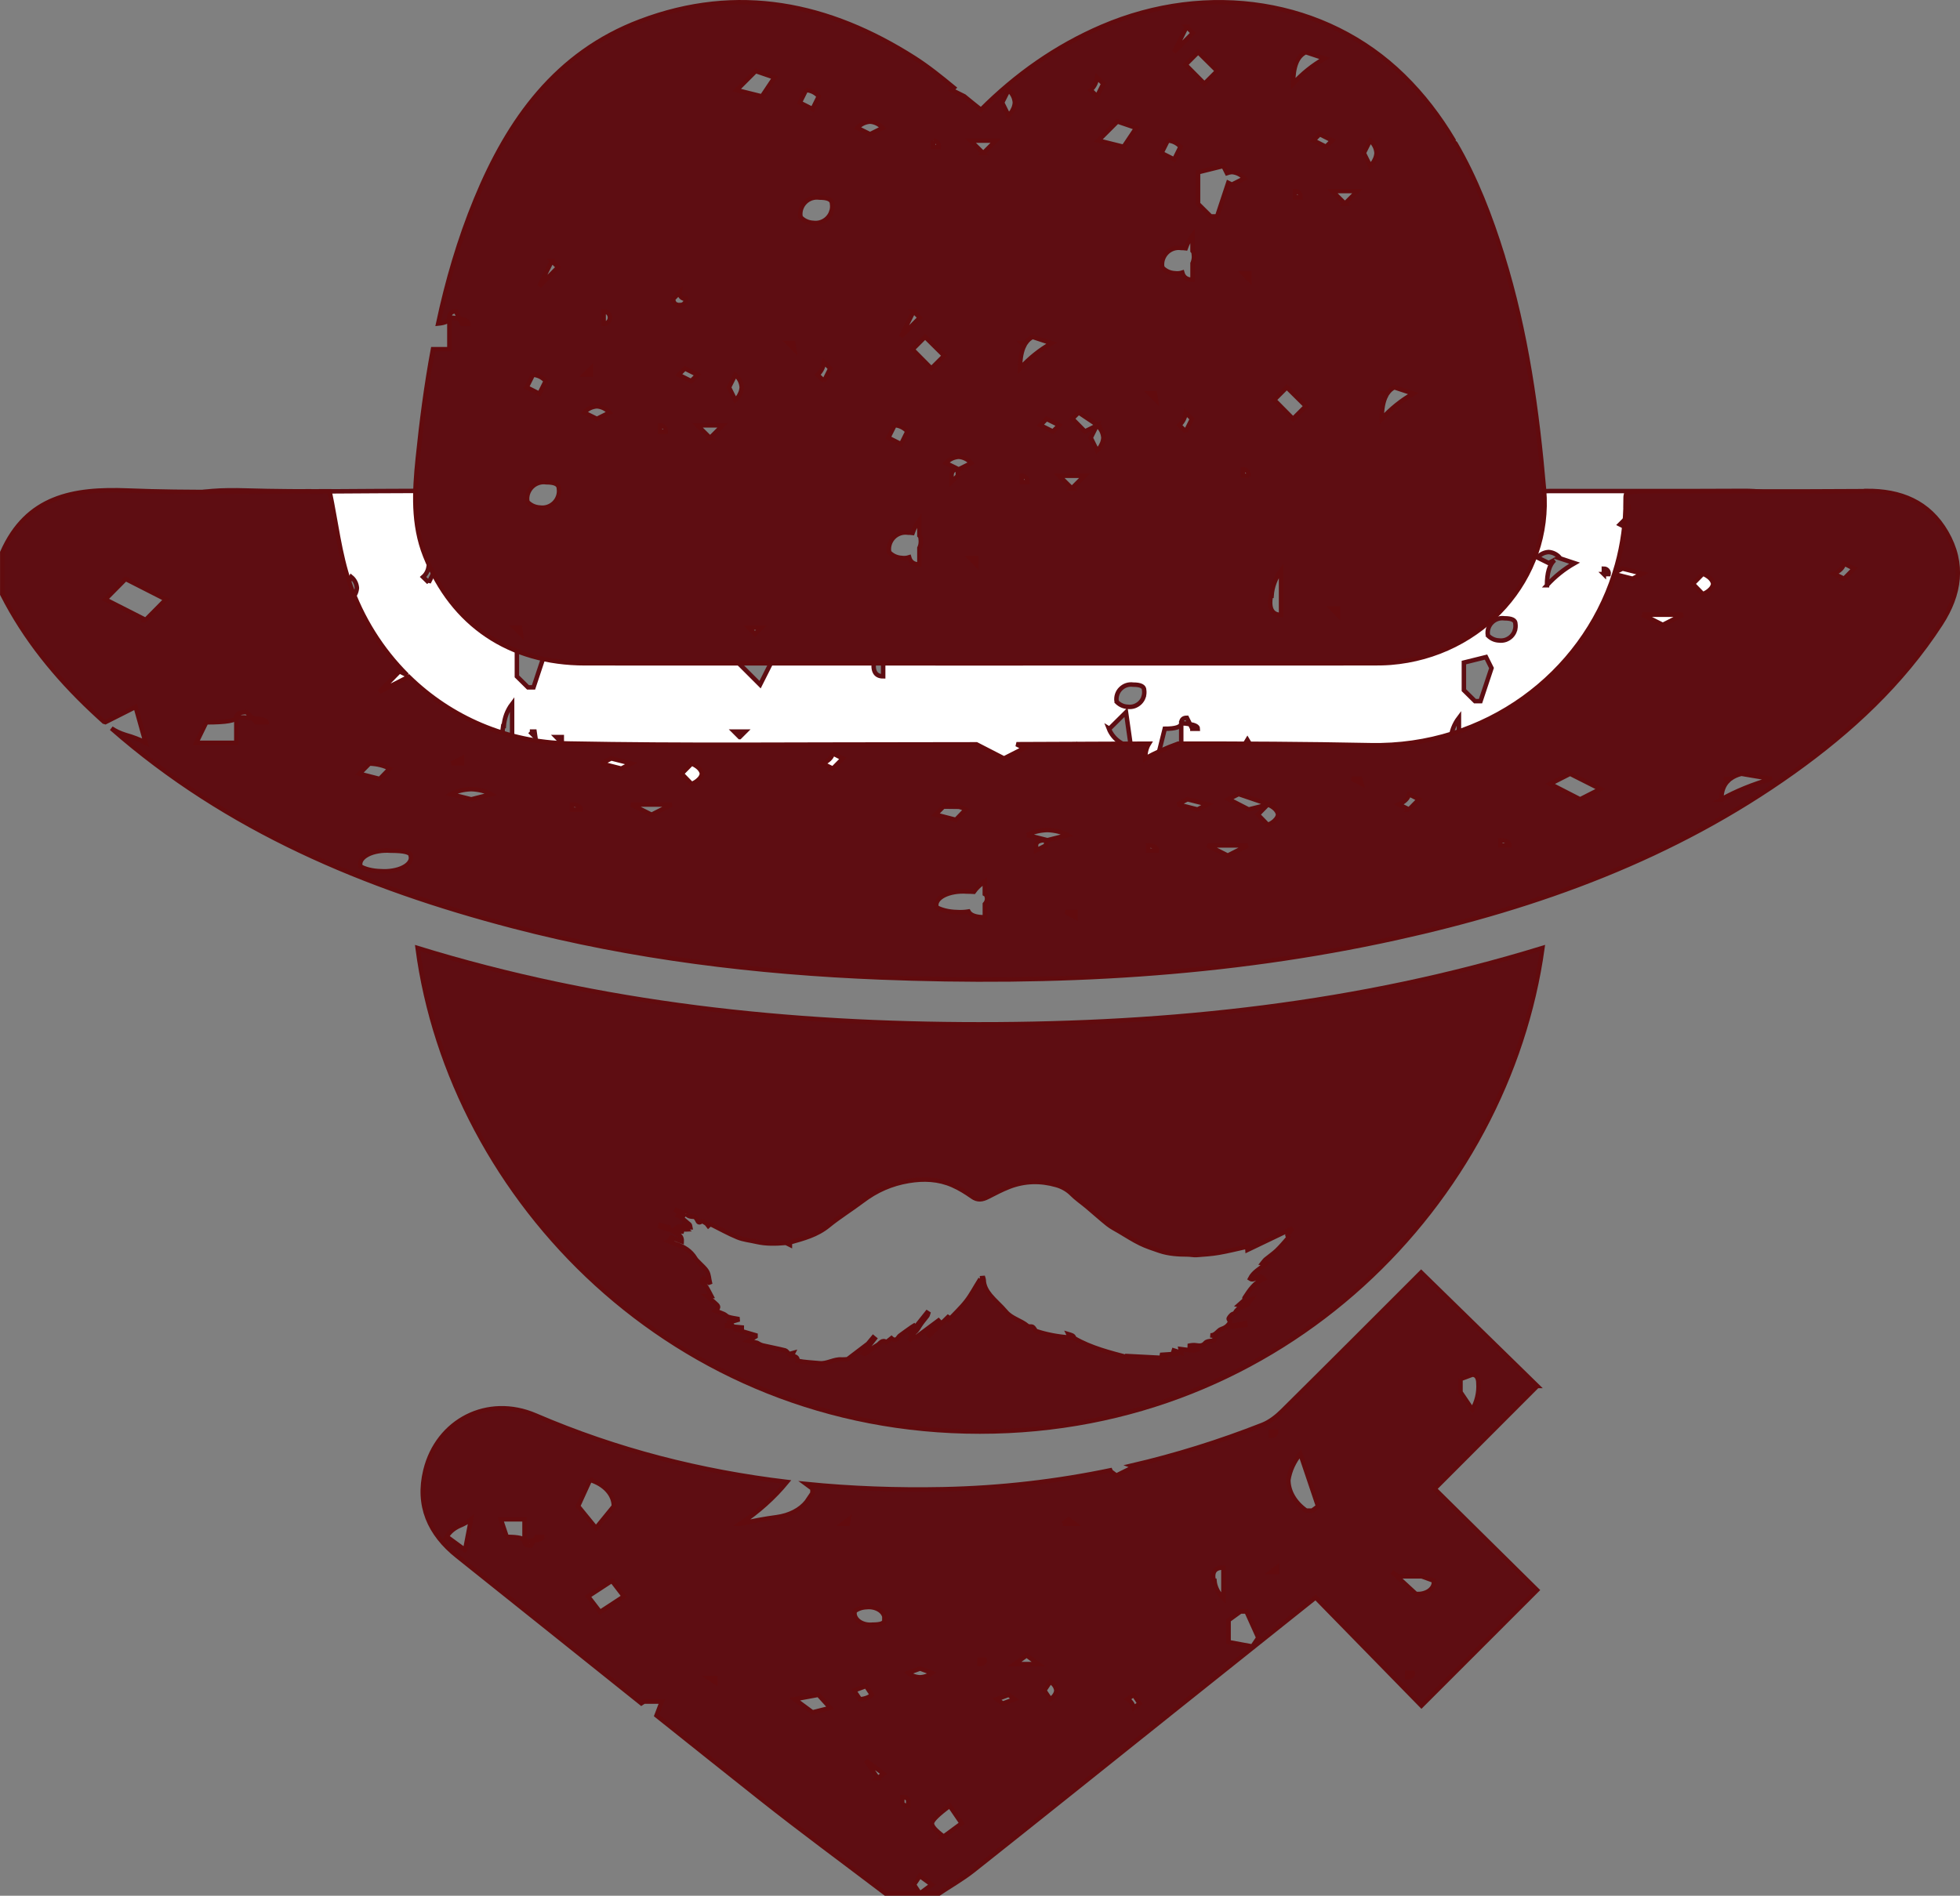 <?xml version="1.0" encoding="UTF-8"?><svg id="Layer_1" xmlns="http://www.w3.org/2000/svg" viewBox="0 0 438.73 424.46"><rect x="0" y="0" width="438.73" height="424.46" fill="#808080" stroke="none"/><path d="M145.32,228.32c-5.26,0-10.52-.01-15.78,.01-4.09,.02-8.19,.05-12.31,.12-.56,.75-1.32,1.36-2.29,1.73,1.05,.08,2.11,.17,3.16,.27,.72,.07,1.37,.3,1.95,.61,7.86-.89,15.71-1.67,23.58-2.23,.57-.17,1.13-.34,1.69-.52Z" fill="#610b0e" stroke="#5e0d12"/><path d="M324.51,236.53c-4.15,.19-8.29,.44-12.41,.71-.4,.43-.89,.81-1.48,1.1,4.46,.03,8.93-.13,13.41-.4,.16-.47,.33-.94,.49-1.41Z" fill="#610b0e" stroke="#5e0d12"/><path d="M405.7,115.92c-3.4-4.42-8.82-6.05-15.47-6.01-14.48,.08-28.96,.02-43.44,.03-.94,0-1.88,.09-2.76,.13-.09,.35-.18,.52-.18,.69,.45,19.92-21.67,36.37-49.24,35.94-29.44-.45-58.9-.09-88.35-.11-2.86,0-5.71,0-8.57,0v4.84c-1.8,0-2.43-1.26-2.01-3.72h.15c.03-.38,.09-.75,.16-1.12-8.36,.01-16.72,.03-25.08,.03l1.72,1.72-2.49,4.95-4.95-4.95,.87-1.73c-8.69-.01-17.38-.05-26.07-.17-19.35-.27-35.97-9.55-42.26-23.31-1.91-4.18-2.55-8.68-3.82-13.22-12.67,0-25.8,.3-38.9-.09-10.52-.32-19.48,.86-24.21,8.95v6.08c4.35,6.44,10.33,11.94,17.3,16.87,23.03,16.29,51.05,25.31,81.14,31.21,11.86,2.32,23.84,4.02,35.92,5.22-.03-.08-.08-.15-.11-.23l.15,.09,3.72-3.69,.6,4.23c1.69,.15,3.37,.3,5.06,.44l-.38-.38,1.23-1.23,1.98,1.32,.17-.69c2.46,0,3.69-.42,3.69-1.23s.42-1.23,1.26-1.23l.72,1.44c1.02,.18,1.74,.48,1.74,1.02h-1.23l-.51-1.02c-.65-.13-1.31-.2-1.98-.21v2.69c6.26,.4,12.53,.7,18.83,.89,25.96,.77,51.77,.16,77.36-2.68l-1.96-5.85,3.72-6.18,3.72,6.18c0,1.59-.46,3.14-1.34,4.46-.24,.36-.52,.7-.82,1.02,6.28-.75,12.55-1.63,18.8-2.66,8.94-1.48,17.73-3.24,26.31-5.35-1.27-.3-1.7-1.52-1.33-3.64h.15c.13-1.8,.77-3.51,1.86-4.95v8.42c1.65-.41,3.3-.84,4.94-1.28l-.96-.96h1.05l.13,.9c15.69-4.23,30.64-9.76,44.52-17.2,11.05-5.92,20.9-12.79,28.35-21.42,3.69-4.28,4.58-8.71,1.09-13.25ZM63.93,140.32v-1.23c.16,0,.31,.03,.45,.09,.14,.06,.27,.16,.37,.27,.1,.12,.18,.25,.22,.4,.04,.15,.06,.31,.03,.46h-1.08Zm3.6-11.13l1.23-1.23,2.46,1.23-1.23,1.23-2.46-1.23Zm6.18,12.36l-2.49-2.46h4.95l-2.46,2.46Zm5.8-8.53c-.22,.43-.51,.81-.88,1.12l-1.23-2.49,1.23-2.46c.37,.3,.67,.68,.88,1.1,.22,.42,.34,.89,.38,1.36-.04,.48-.16,.94-.38,1.37Zm16.46-2.6l-1.26-1.23c.69-.6,1.12-1.43,1.23-2.34l.03-.12,1.23,1.23-1.23,2.46Zm18.66,35.87c-1.8,0-2.43-1.26-2.01-3.72h.15c.13-1.8,.77-3.51,1.86-4.95v8.67Zm3.97-2.49h1.05l.18,1.23-1.23-1.23Zm.82-9.9h-1.23l-2.49-2.46v-6.18l4.95-1.23,1.23,2.46-2.46,7.41Zm6.33,12.39l-1.23-1.26h1.23v1.26Zm39.82-1.26l-1.23-1.23h2.46l-1.23,1.23Zm72.89,6.81l-1.26-1.26,3.72-3.69,1.23,2.46-3.69,2.49Zm12.36-5.58c-1.2-.75-2.13-1.86-2.64-3.18l.15,.09,3.72-3.69,1.23,8.64c-.72-.74-1.55-1.37-2.46-1.86Zm5.17-10.23c-.16,.48-.43,.92-.79,1.28s-.8,.63-1.28,.8c-.48,.16-1,.21-1.5,.14-.51-.02-1.01-.15-1.46-.38-.45-.23-.86-.55-1.18-.94l.15,.06c-.07-.5-.02-1.02,.14-1.5,.16-.48,.43-.92,.8-1.28s.8-.63,1.28-.79c.48-.16,1-.2,1.5-.13,1.65,0,2.46,.39,2.46,1.23,.07,.5,.03,1.02-.13,1.5Zm10.91,7.14l-.51-1.02c-.65-.13-1.31-.2-1.98-.21v6.18h-4.92l1.23-4.95c2.46,0,3.69-.42,3.69-1.23s.42-1.23,1.26-1.23l.72,1.44c1.02,.18,1.74,.48,1.74,1.02h-1.23Zm64.5-6.18h-1.23l-2.49-2.46v-6.18l4.95-1.23,1.23,2.46-2.46,7.41Zm7.69-15.81c-.16,.48-.43,.92-.79,1.28-.36,.36-.8,.63-1.28,.8-.48,.16-1,.21-1.5,.14-.51-.02-1.01-.15-1.46-.38-.45-.23-.86-.55-1.18-.94l.15,.06c-.07-.5-.02-1.02,.14-1.5,.16-.48,.43-.92,.8-1.28,.36-.36,.8-.63,1.28-.79,.48-.16,1-.2,1.5-.13,1.65,0,2.46,.39,2.46,1.23,.07,.5,.03,1.02-.13,1.5Zm7.19-10.14c0-2.73,.54-4.6,1.67-5.63l-1.3,.65-2.49-1.23c.31-.36,.69-.65,1.12-.87,.43-.21,.89-.33,1.37-.36,.95,.07,1.83,.51,2.46,1.23l-.19,.09,3.53,1.17c-2.31,1.31-4.4,2.98-6.18,4.95Zm12.73-2.49v-1.23c.16,0,.31,.03,.45,.09,.14,.06,.27,.16,.37,.27,.1,.12,.18,.26,.22,.4,.04,.15,.06,.31,.03,.46h-1.08Zm3.6-11.13l1.23-1.23,2.46,1.23-1.23,1.23-2.46-1.23Zm6.18,12.36l-2.49-2.46h4.95l-2.46,2.46Zm5.8-8.53c-.22,.43-.51,.81-.88,1.12l-1.23-2.49,1.23-2.46c.37,.3,.67,.68,.88,1.1,.22,.42,.34,.89,.38,1.36-.04,.48-.16,.94-.38,1.37Zm16.46-2.6l-1.26-1.23c.69-.6,1.12-1.43,1.23-2.34l.03-.12,1.23,1.23-1.23,2.46Z" fill="#fff" stroke="#5e0d12"/><path d="M336.35,57.24c-2.73-8.79-6.01-17.31-10.55-25.11l-.71-.69c.07-.06,.12-.13,.19-.2-3.07-5.12-6.7-9.92-11.13-14.25C296.77-.04,270.33-4.17,246.66,5.98c-10.32,4.43-19.28,10.79-27.08,18.6-1.28-1.01-2.52-2.02-3.74-3.02h0l-2.82-1.4,.51-.51c-2.93-2.41-5.78-4.71-8.85-6.67C185.56,.8,165.16-3.5,143.33,4.76c-18.8,7.11-29.47,22.08-36.79,39.84-3.74,9.07-6.44,18.38-8.46,27.85,1.68-.17,2.52-.61,2.52-1.33,0-.93,.48-1.41,1.44-1.41l.82,1.65c1.17,.21,1.99,.55,1.99,1.17h-1.41l-.58-1.17c-.75-.15-1.5-.23-2.27-.24v7.07h-3.67c-1.5,8.06-2.56,16.22-3.4,24.43-.76,7.43-1.16,14.76,1.66,21.86,6.11,15.4,18.89,24.02,35.78,24.03,58.83,.03,117.66,.01,176.48,0,1.28,0,2.57-.02,3.84-.12,20.58-1.63,36.05-18.94,34.34-38.75-1.53-17.73-3.97-35.32-9.28-52.39Zm-204.04,25.21v1.41h-1.44l1.44-1.41Zm-8.79-24.03l1.41,1.41-4.22,4.26,2.82-5.67Zm-4.22,25.48c1.1,.08,2.12,.58,2.85,1.41l-1.41,2.85-2.85-1.44,1.41-2.82Zm-4.09,56.62h1.2l.21,1.41-1.41-1.41Zm9.74-29.42c-.18,.55-.49,1.06-.9,1.47-.41,.41-.91,.73-1.46,.91-.55,.19-1.14,.24-1.72,.16-.58-.03-1.15-.17-1.67-.43-.52-.26-.98-.63-1.35-1.08l.17,.07c-.08-.58-.03-1.16,.16-1.72,.19-.55,.5-1.05,.91-1.46,.41-.41,.92-.72,1.47-.9,.55-.18,1.14-.23,1.72-.14,1.89,0,2.82,.45,2.82,1.41,.09,.58,.04,1.16-.15,1.72Zm8.66-17.31l-2.85-1.41c.36-.41,.79-.75,1.28-.99,.49-.24,1.02-.38,1.57-.42,1.09,.08,2.1,.59,2.82,1.41l-2.82,1.41Zm2.51-21.68c-.26,.26-.62,.41-1,.41v-2.82c.37,0,.73,.15,1,.41,.26,.26,.41,.62,.41,1s-.15,.73-.41,.99ZM292.26,11.67l4.26,1.41c-2.65,1.5-5.03,3.41-7.07,5.67,0-3.78,.89-6.15,2.82-7.07Zm-1.16,32.51h-1.24v-1.41c.18,0,.35,.03,.52,.11,.16,.07,.31,.18,.42,.31,.12,.13,.21,.29,.26,.46,.05,.17,.06,.35,.04,.53Zm-18.65-28.28l-2.85,2.85-4.22-4.26,2.82-2.82,4.26,4.22Zm-6.83-9.93l1.41,1.41-4.22,4.26,2.82-5.67Zm-4.22,25.48c1.1,.08,2.12,.58,2.85,1.41l-1.41,2.85-2.85-1.44,1.41-2.82Zm-15.87-13.97l.03-.14,1.41,1.41-1.41,2.82-1.44-1.41c.78-.69,1.29-1.64,1.41-2.68Zm-36.64,14.01c.18,0,.35,.03,.52,.11,.16,.07,.31,.18,.42,.31,.12,.13,.21,.29,.26,.46,.05,.17,.06,.35,.04,.53h-1.24v-1.41Zm-4.41,38.22l1.41,1.41-4.22,4.26,2.82-5.67Zm-4.22,25.48c1.1,.08,2.12,.58,2.85,1.41l-1.41,2.85-2.85-1.44,1.41-2.82Zm-19.83-75.03c1.1,.08,2.12,.58,2.85,1.41l-1.41,2.85-2.85-1.44,1.41-2.82Zm-31.43,76.48h-1.24v-1.41c.18,0,.35,.03,.52,.11,.16,.07,.31,.18,.42,.31,.12,.13,.21,.29,.26,.46,.05,.17,.06,.35,.04,.53Zm2.56-28.38c-.18-.06-.35-.16-.49-.3s-.24-.3-.3-.49c-.06-.18-.08-.38-.05-.57l1.41-1.44c-.03,.19-.01,.39,.05,.57,.06,.18,.16,.35,.3,.49,.14,.14,.3,.24,.49,.31,.18,.06,.38,.09,.57,.06,.02,.19,0,.38-.06,.56-.06,.18-.17,.34-.3,.48-.14,.14-.3,.24-.48,.3-.18,.06-.37,.08-.56,.06-.19,.03-.39,.01-.57-.05Zm.33,15.65l1.41-1.41,2.82,1.41-1.41,1.41-2.82-1.41Zm7.07,14.15l-2.85-2.82h5.66l-2.82,2.82Zm6.64-9.76c-.25,.49-.59,.92-1.01,1.28l-1.41-2.85,1.41-2.82c.42,.35,.76,.78,1.01,1.26,.25,.48,.39,1.01,.43,1.56-.04,.55-.19,1.08-.44,1.57Zm3.39,53.64l-1.41-1.41h2.82l-1.41,1.41Zm1.56-120.36l-5.66-1.41,4.26-4.26,4.22,1.44-2.82,4.22Zm5.8,55.21h1.2l.21,1.41-1.41-1.41Zm8.09,8.53l-1.44-1.41c.78-.69,1.29-1.64,1.41-2.68l.03-.14,1.41,1.41-1.41,2.82Zm1.66-37.96c-.18,.55-.49,1.06-.9,1.47-.41,.41-.91,.73-1.46,.91-.55,.19-1.14,.24-1.72,.16-.58-.03-1.15-.17-1.67-.43-.52-.26-.98-.63-1.35-1.08l.17,.07c-.08-.58-.03-1.16,.16-1.72,.19-.55,.5-1.05,.91-1.46,.41-.41,.92-.72,1.47-.9,.55-.18,1.14-.23,1.72-.14,1.89,0,2.82,.45,2.82,1.41,.09,.58,.04,1.16-.14,1.72Zm8.66-17.31l-2.85-1.41c.36-.41,.79-.75,1.28-.99,.49-.24,1.02-.38,1.57-.42,1.09,.08,2.1,.59,2.82,1.41l-2.82,1.41Zm11.17,92.34c-.03,.1-.09,.19-.13,.29v3.7c-1.25,0-2.01-.54-2.3-1.6-.53,.17-1.09,.22-1.65,.14-.58-.03-1.15-.17-1.67-.43-.52-.26-.98-.63-1.35-1.08l.17,.07c-.08-.58-.03-1.16,.16-1.72,.19-.55,.5-1.05,.91-1.46,.41-.41,.92-.72,1.47-.9,.55-.18,1.14-.23,1.72-.14,.38,0,.7,.02,1.01,.06,.36-1.02,.87-1.99,1.53-2.87v3.47c.18,.2,.28,.44,.28,.74,.09,.58,.04,1.16-.14,1.72Zm2.55-39.89l-4.22-4.26,2.82-2.82,4.26,4.22-2.85,2.85Zm5.92,24.02l-1.41,1.41v-1.41c0-.96,.45-1.44,1.41-1.44v1.44Zm-2.66-2.84c.36-.41,.79-.75,1.28-.99,.49-.24,1.02-.38,1.57-.42,1.09,.08,2.1,.59,2.82,1.41l-2.82,1.41-2.85-1.41Zm6.8,22.7l-1.41-1.44h1.41v1.44Zm1.56-92.07l-2.85-2.82h5.66l-2.82,2.82Zm6.64-9.76c-.25,.49-.59,.92-1.01,1.28l-1.41-2.85,1.41-2.82c.42,.35,.76,.78,1.01,1.26,.25,.48,.39,1.01,.43,1.56-.04,.55-.19,1.08-.44,1.57Zm1.98,52.24h.89c.41-.59,.91-1.06,1.53-1.36l4.26,1.41c-2.65,1.5-5.03,3.41-7.07,5.67,0-2.21,.31-3.92,.95-5.16l-.56-.56Zm1.26,31.15h-1.24v-1.41c.18,0,.35,.03,.52,.11,.16,.07,.31,.18,.42,.31,.12,.13,.21,.29,.26,.46,.05,.17,.06,.35,.04,.53Zm2.88-12.74l1.41-1.41,2.82,1.41-1.41,1.41-2.82-1.41Zm7.07,14.15l-2.85-2.82h5.66l-2.82,2.82Zm6.64-9.76c-.25,.49-.59,.92-1.01,1.28l-1.41-2.85,1.36-2.73-2.66,1.31-2.82-2.85,1.41-1.41,4.26,2.85-.11,.05c.4,.34,.73,.75,.97,1.22,.25,.48,.39,1.01,.43,1.56-.04,.55-.19,1.08-.44,1.57Zm4.95-66.72l-5.66-1.41,4.26-4.26,4.22,1.44-2.82,4.22Zm5.8,55.21h1.2l.21,1.41-1.41-1.41Zm8.09,8.53l-1.44-1.41c.78-.69,1.29-1.64,1.41-2.68l.03-.14,1.41,1.41-1.41,2.82Zm1.66-37.96c-.03,.1-.09,.19-.13,.29v3.7c-1.25,0-2.01-.54-2.3-1.6-.53,.17-1.09,.22-1.65,.14-.58-.03-1.15-.17-1.67-.43-.52-.26-.98-.63-1.35-1.08l.17,.07c-.08-.58-.03-1.16,.16-1.72,.19-.55,.5-1.05,.91-1.46,.41-.41,.92-.72,1.47-.9,.55-.18,1.14-.23,1.72-.14,.38,0,.7,.02,1.01,.06,.36-1.02,.87-1.99,1.53-2.87v3.47c.18,.2,.28,.44,.28,.74,.09,.58,.04,1.16-.15,1.72Zm5.36-10.19h-1.41l-2.85-2.82v-7.07l5.67-1.41,.8,1.6c.35-.12,.72-.21,1.09-.24,1.09,.08,2.1,.59,2.82,1.41l-2.82,1.41-.8-.4-2.49,7.51Zm7.07,58.06h-1.27v-1.44c.18,0,.36,.04,.53,.11,.17,.07,.32,.18,.44,.32,.12,.14,.21,.3,.26,.47,.05,.17,.07,.36,.04,.54Zm.17-43.88l-1.41-1.44h1.41v1.44Zm7.09,75.03c-2.06,0-2.78-1.44-2.3-4.26h.17c.14-2.06,.88-4.02,2.13-5.67v9.92Zm2.68-43.88l-4.22-4.26,2.82-2.82,4.26,4.22-2.85,2.85Zm4.55-62.34l1.41-1.41,2.82,1.41-1.41,1.41-2.82-1.41Zm5.51,106.22l-1.41-1.44h1.41v1.44Zm1.56-92.07l-2.85-2.82h5.66l-2.82,2.82Zm6.64-9.76c-.25,.49-.59,.92-1.01,1.28l-1.41-2.85,1.41-2.82c.42,.35,.76,.78,1.01,1.26,.25,.48,.39,1.01,.43,1.56-.04,.55-.19,1.08-.44,1.57Zm1.59,57.95c0-2.21,.31-3.92,.95-5.16l-.56-.56h.89c.41-.59,.91-1.06,1.53-1.36l4.26,1.41c-2.65,1.5-5.03,3.41-7.07,5.67Z" fill="#5e0d12" stroke="#610b0e"/><path d="M344.11,310.32c-8.68-8.49-17.28-16.89-26-25.41-10.1,10.1-20.55,20.58-31.07,31-1.27,1.26-2.8,2.46-4.44,3.11-9.64,3.79-19.42,6.84-29.36,9.15l.64,.23-4,1.98-1.32-.98,.37-.28c-12.38,2.6-24.99,4.06-37.84,4.32-10.32,.21-20.54-.16-30.64-1.17l1.41,1.04v1l-1.32,1.95c-.71,.89-1.67,1.66-2.82,2.25s-2.46,.99-3.84,1.18c-2.71,.36-5.39,.85-8.01,1.48h-.16c4.08-2.73,7.59-5.89,10.44-9.36-19.23-2.3-38.02-7.05-56.27-14.9-10.73-4.61-21.94,1.13-24.66,12.34-1.9,7.85,.88,14.19,7.15,19.18,13.74,10.96,27.46,21.96,41.19,32.94l.58-.38h4l-1.18,3.11c7.71,6.16,15.42,12.31,23.15,18.44,9.23,7.32,18.73,14.29,28.11,21.42h7.68l-1.32-1.98,1.32-1.95,2.68,1.95-2.68,1.98h4.29c2.58-1.72,5.3-3.26,7.72-5.18,14.95-11.85,29.82-23.79,44.73-35.7,10.42-8.33,20.85-16.64,31.85-25.42,8.23,8.43,16.27,16.65,23.69,24.24,8.6-8.6,17.08-17.08,25.88-25.88-7.27-7.18-14.95-14.77-22.94-22.67,7.75-7.77,15.47-15.5,22.99-23.03Zm-17.19-1.55l2.65-.98c.87,0,1.36,.67,1.36,1.95,.14,2.01-.32,4.02-1.36,5.88l-2.65-3.93v-2.93Zm-222.82,38.28l-4-2.93-.16,.07c.55-1.05,1.55-1.93,2.84-2.53,.98-.39,1.87-.89,2.65-1.48l-1.32,6.86Zm15.44-2.12l-.78,1.14c-.9,0-1.36-.33-1.36-.98s-1.32-.98-3.97-.98l-1.32-3.93h5.3v4.91c.72,0,1.43-.06,2.13-.17l.55-.81h1.32c0,.43-.78,.67-1.87,.81Zm12.53-13.58c1.58,.48,2.93,1.29,3.88,2.34,.95,1.05,1.45,2.28,1.45,3.54l-4,4.91-4-4.91,2.68-5.88Zm2.25,29.57l-2.68-3.49,5.33-3.49,2.68,3.49-5.33,3.49Zm25.8,15.71l-1.36-.87h1.36v.87Zm21.75,6.77l-4-2.95,5.33-.98,2.65,2.93-3.97,1Zm7.91-42.23h-1.13l1.32-.98-.19,.98Zm1.39,37.33l2.68-1,1.32,1.98c-.68,.57-1.65,.92-2.68,.98l-1.32-1.95Zm5.3,19.63l-2.65-3.93,3.97,2.95-1.32,.98Zm1.49-35.35c0,.67-.87,.98-2.65,.98-.54,.06-1.09,.02-1.61-.1-.52-.13-.99-.34-1.38-.62-.39-.28-.68-.63-.86-1.01-.18-.38-.23-.79-.15-1.19l-.16,.05c.35-.31,.78-.57,1.27-.75,.49-.18,1.03-.28,1.57-.3,.54-.06,1.1-.02,1.61,.11,.52,.13,.99,.35,1.38,.63,.39,.29,.68,.64,.85,1.02,.17,.38,.22,.79,.14,1.19Zm5.33,40.56v.98c-.18,.02-.36,0-.54-.03-.17-.04-.33-.11-.46-.21-.13-.1-.23-.21-.28-.34-.06-.13-.07-.26-.04-.4v-.98c.18-.01,.36,0,.53,.04,.17,.04,.32,.12,.45,.21,.13,.09,.22,.21,.28,.33,.06,.13,.08,.26,.06,.39Zm2.67-27.79c-.51-.02-1.01-.12-1.47-.29-.46-.17-.87-.4-1.21-.69l2.68-.98,2.65,.98c-.67,.57-1.63,.92-2.65,.98Zm5.3,35.65h-.03c-1.78-1.31-2.65-2.29-2.62-2.95,0-.65,1.32-1.96,3.97-3.93l2.68,3.93-4,2.95Zm9.13-39.22c-.05,.12-.13,.23-.24,.32-.11,.09-.25,.17-.4,.22-.15,.05-.32,.08-.49,.07v-.98h1.16c.02,.12,.01,.25-.04,.36Zm4.07,9.45l-1.32-.98,2.65-.98,1.32,.98-2.65,.98Zm2.65-8.84l2.68-1.95,2.65,1.95h-5.33Zm8.93,6.99c-.23,.34-.56,.63-.95,.87l-1.32-1.95,1.32-1.98c.39,.25,.71,.55,.95,.89,.23,.34,.37,.71,.41,1.09-.03,.38-.17,.74-.41,1.08Zm1.86-38.41l1.32-.98,1.32,.98h-2.65Zm15.86,41.23l-.03-.1c-.12-.72-.59-1.38-1.32-1.86l1.36-.98,1.32,1.95-1.32,.98Zm20.09-24.54c-1.17-1.14-1.87-2.5-2-3.93h-.16c-.45-1.95,.23-2.95,2.16-2.95v6.88Zm6.49,10.79l-5.33-.98v-4.91l2.68-1.95h1.32l2.65,5.88-1.32,1.95Zm4.13-48.12h1.19c.02,.13,0,.25-.04,.37-.05,.12-.13,.23-.25,.33-.11,.1-.25,.17-.41,.22-.16,.05-.33,.08-.5,.08v-1Zm1.36,31.44h-1.32l1.32-1v1Zm7.88-13.74h-1.32c-1.26-.89-2.26-1.95-2.95-3.13-.69-1.18-1.05-2.45-1.05-3.73,.32-2.08,1.23-4.09,2.68-5.88l3.97,11.77-1.32,.98Zm22.51,36.71c-.06,.12-.15,.24-.28,.33-.12,.09-.27,.17-.44,.21s-.34,.06-.52,.05v-.98h1.29c.02,.13,0,.26-.06,.38Zm4.56-19.83c-.17,.38-.47,.73-.85,1.02-.39,.29-.86,.5-1.38,.63-.52,.13-1.07,.17-1.62,.11l-5.33-4.91,1.32,.98h5.33l2.68,.98c.07,.4,.02,.81-.15,1.19Z" fill="#5e0d12" stroke="#610b0e"/><path d="M417.73,109.97c-16.81,.12-33.62,.03-50.43,.05-1.09,0-2.18,.13-3.21,.2-.11,.54-.21,.8-.21,1.07,.01,.7,0,1.39-.02,2.08l1.13,.19c-.39,.11-.75,.24-1.13,.36-.16,4.94-.99,9.73-2.41,14.27l1.74-.89,4.49,1.14-2.24,1.14-4.1-1.04c-7.2,22.47-28.85,38.84-54.6,38.31-14.33-.29-28.66-.36-43-.35-2.68,.97-5.17,2.08-7.39,3.32,0-1.32,.28-2.42,.83-3.31-9.88,.03-19.77,.08-29.65,.12l1.75,.88-4.54,2.31-6.15-3.16c-4.8,.02-9.6,.03-14.4,.02-25.64-.01-51.29,.28-76.92-.21-13.81-.26-26.41-5.78-35.78-14.94l-6.56,3.36,4.49-4.59,1.7,.86c-5.69-5.68-10.15-12.71-12.91-20.73-2.22-6.46-2.96-13.42-4.43-20.44-.65,0-1.3,0-1.94,0v.09h-2.3l.17-.09c-13.44,.07-27.28,.4-41.09-.16-12.21-.49-22.61,1.33-28.11,13.84v9.4c5.05,9.95,12,18.46,20.08,26.07,.93,.88,1.88,1.74,2.82,2.59-.03-.04-.07-.08-.1-.12l.27,.08,6.78-3.42,2.24,8.02c-1.31-.69-2.82-1.27-4.48-1.73-1.24-.39-2.32-.9-3.19-1.49,25.88,22.71,56.79,35.68,89.85,44.3,26.95,7.03,54.44,10.38,82.26,11.48,38.85,1.53,77.39-.44,115.47-8.83,31.93-7.03,62.17-18.05,88.99-37.2,12.82-9.16,24.26-19.77,32.92-33.12,4.29-6.61,5.32-13.47,1.26-20.49-3.95-6.83-10.24-9.35-17.95-9.29ZM32.61,138.8l-9.03-4.59,4.54-4.59,9.02,4.59-4.54,4.59Zm24.83,22.93l-.93-.95c-1.19-.12-2.4-.19-3.61-.19v5.73h-8.97l2.24-4.59c4.48,0,6.73-.39,6.73-1.14s.77-1.14,2.3-1.14l1.31,1.34c1.86,.17,3.17,.45,3.17,.95h-2.24Zm45.98,8.05v1.14h-2.3l2.3-1.14Zm-20.73,1.18c1.75,.06,3.38,.47,4.54,1.14l-2.24,2.31-4.54-1.17,2.24-2.28Zm9.01,22.04c-.29,.45-.78,.86-1.43,1.19-.65,.34-1.45,.59-2.33,.74-.88,.15-1.82,.2-2.73,.13-.93-.02-1.83-.14-2.66-.35-.83-.21-1.56-.51-2.15-.87l.27,.06c-.13-.47-.04-.94,.25-1.39,.3-.45,.79-.85,1.45-1.19s1.46-.58,2.34-.73c.88-.15,1.82-.19,2.73-.12,3.01,0,4.49,.36,4.49,1.14,.14,.47,.06,.94-.23,1.39Zm13.79-14.03l-4.54-1.14c.57-.33,1.27-.61,2.05-.8,.78-.2,1.63-.31,2.49-.34,1.73,.07,3.34,.48,4.49,1.14l-4.49,1.14Zm24.5,2.31h-1.97v-1.14c.28,0,.56,.03,.82,.09,.26,.06,.49,.15,.68,.25,.19,.11,.33,.24,.41,.37,.08,.14,.1,.28,.06,.43Zm4.59-10.33l2.24-1.14,4.49,1.14-2.24,1.14-4.48-1.14Zm11.27,11.47l-4.54-2.28h9.02l-4.49,2.28Zm10.57-7.91c-.39,.4-.94,.75-1.6,1.04l-2.24-2.31,2.24-2.28c.67,.28,1.21,.63,1.61,1.02,.39,.39,.63,.82,.69,1.26-.06,.44-.3,.88-.69,1.27Zm30.01-2.41l-2.3-1.14c1.25-.56,2.05-1.33,2.24-2.17l.05-.11,2.24,1.14-2.24,2.28Zm25.22,8.01c1.75,.06,3.38,.47,4.54,1.14l-2.24,2.31-4.54-1.17,2.24-2.28Zm9.01,22.04c-.06,.09-.13,.18-.21,.27v2.96c-2,0-3.2-.44-3.66-1.29-.85,.14-1.74,.18-2.62,.12-.93-.02-1.83-.14-2.66-.35-.83-.21-1.56-.51-2.15-.87l.27,.06c-.13-.47-.04-.94,.25-1.39,.3-.45,.79-.85,1.45-1.19,.66-.33,1.46-.58,2.34-.73,.88-.15,1.82-.19,2.73-.12,.6,0,1.11,.02,1.59,.05,.58-.83,1.4-1.61,2.45-2.32v2.82c.28,.16,.44,.36,.44,.6,.14,.47,.06,.94-.23,1.39Zm13.49-12.87l-2.24,1.14v-1.14c0-.78,.71-1.17,2.24-1.17v1.17Zm-4.23-2.3c.57-.33,1.27-.61,2.05-.8,.78-.2,1.63-.31,2.49-.34,1.73,.07,3.34,.48,4.49,1.14l-4.49,1.14-4.54-1.14Zm10.83,18.4l-2.24-1.17h2.24v1.17Zm18.22-14.95h-1.97v-1.14c.28,0,.56,.03,.82,.09,.26,.06,.49,.15,.68,.25,.19,.11,.33,.24,.41,.37,.08,.14,.1,.28,.06,.43Zm4.59-10.33l2.24-1.14,4.49,1.14-2.24,1.14-4.48-1.14Zm11.27,11.47l-4.54-2.28h9.02l-4.49,2.28Zm10.57-7.91c-.39,.4-.94,.75-1.6,1.04l-2.24-2.31,2.17-2.21-4.23,1.06-4.49-2.31,2.24-1.14,6.78,2.31-.17,.04c.63,.28,1.16,.61,1.54,.99,.39,.39,.63,.82,.69,1.26-.06,.44-.3,.88-.69,1.27Zm17.13-9.33h1.92l.33,1.14-2.24-1.14Zm12.88,6.92l-2.3-1.14c1.25-.56,2.05-1.33,2.24-2.17l.05-.11,2.24,1.14-2.24,2.28Zm22.45,8.04h-2.02v-1.17c.29,0,.58,.03,.84,.09,.27,.06,.5,.15,.69,.26,.19,.11,.33,.24,.42,.38,.08,.14,.11,.29,.07,.44Zm15.84-10.32l-6.73-3.45,4.48-2.28,6.78,3.42-4.54,2.31Zm18.51-39.06l-4.54-2.28h9.02l-4.49,2.28Zm10.57-7.91c-.39,.4-.94,.75-1.6,1.04l-2.24-2.31,2.24-2.28c.67,.28,1.21,.63,1.61,1.02,.39,.39,.63,.82,.69,1.26-.06,.44-.3,.88-.69,1.27Zm2.53,46.98c0-1.79,.5-3.18,1.52-4.18l-.89-.45h1.42c.65-.48,1.45-.86,2.43-1.1l6.78,1.14c-4.21,1.21-8.02,2.77-11.27,4.59Zm27.48-49.39l-2.3-1.14c1.25-.56,2.05-1.33,2.24-2.17l.05-.11,2.24,1.14-2.24,2.28Z" fill="#5e0d12" stroke="#610b0e"/><path d="M219.41,229.35c-42.7,0-84.81-4.4-125.93-17.08,7.4,56.26,57.47,108.27,125.85,108.26,68.19-.01,118.08-51.56,125.93-108.27-41.28,12.68-83.27,17.09-125.85,17.09Zm-69.86,45.87c-.6-.2-1.19-.4-1.79-.6l.09-.32c.6,.16,1.2,.33,1.8,.49l-.1,.43Zm126.15,21.82l-.02-.21c1.01-.19,2.01-.38,3.02-.56l.07,.39c-1.02,.13-2.04,.26-3.06,.39Zm12.92-21.09c-.23,.27-.71,.46-.26,.94,.05,.05,.02,.26-.05,.33-.83,.94-1.63,1.91-2.54,2.78-.76,.72-1.65,1.31-2.46,1.98-.25,.21-.43,.5-.7,.83l.79,.11c-1.31,1.13-2.84,1.86-3.59,3.37,1.05,.71,1.94-1.32,3.08,.02-2.1,.83-3.2,2.59-4.33,4.31-.05,.07,.13,.28,.15,.32l-1.44,1.28c1.35,.32,1.73-.95,2.77-1.26-.33,.45-.55,.76-.77,1.07-.87,.64-2.21,.61-2.8,1.9-.1,.21-.56,.23-.77,.42-.27,.24-.52,.54-.67,.87-.06,.13,.18,.4,.34,.69-.34,.77-.92,1.32-1.95,1.66-.85,.28-1.3,1.51-2.51,1.42,.38,.04,.77,.08,1.14,.12-.11,.35-.2,.64-.32,1.02-.18,.03-.44,.07-.7,.11-.46,.08-.92,.06-1.3,.5-.49,.58-1.17,.62-1.92,.48-.59-.11-1.21-.02-1.87,.13,.66,.19,1.32,.38,1.98,.57l.07,.25c-.32,.07-.64,.22-.94,.2-.88-.06-1.76-.19-2.8-.32l.15,.84-1.65-.52-.11,.34c.25,.09,.51,.18,.76,.27v.14c-1.14,.08-2.29,.15-3.7,.24,.62,.29,.99,.46,1.58,.73-3.18-.17-6.09-.32-9-.47l-.03,.18,.51,.2c-4.27-1.13-8.56-2.18-12.31-4.38-.12-.62-.65-.7-1.28-.89l.37,.75c-2.77-.18-5.41-.71-7.68-1.47-.34-.45-.48-.81-.73-.93-.33-.15-.87,.02-1.11-.19-1.49-1.28-3.56-1.64-4.88-3.22-1.09-1.3-2.42-2.39-3.49-3.69-.79-.97-1.44-2.1-1.46-3.45,0-.13-.07-.26-.11-.39l-.24,.02,.06,1.03-.71-.42c-.96,1.53-1.8,3.16-2.9,4.57-1.17,1.51-2.6,2.82-3.91,4.22l-.19-.15c.08-.2,.15-.4,.3-.8-1.59,1.56-3.04,2.97-4.48,4.39l-.15-.14,2.38-3.01-.17-.18c-1.62,1.2-3.23,2.41-4.89,3.64q-.47-.28-1.7,.84c.23-.43,.4-.64,.44-.88,.03-.19-.1-.41-.17-.64,1.18-.02,1.61-.95,2.15-1.81,.49-.78,1.12-1.47,1.67-2.21,.11-.15,.13-.36,.19-.54l-.26-.17c-1.07,1.34-2.13,2.68-3.2,4.01l-.09-.07c.17-.29,.35-.58,.52-.87l-.14-.15c-.18,.11-.36,.22-.53,.34-.88,.63-1.77,1.24-2.63,1.89-.21,.16-.35,.41-.52,.61-.36,.42-.89,.42-1.37-.02l-1.12,.89c-.96-.73-1.43,.31-2.03,.64-.92,.51-1.72,1.25-2.58,1.87-.12,.09-.29,.09-.59-.04,.86-1.09,1.71-2.18,2.57-3.27l-.34-.28c-.41,.49-.82,.98-1.18,1.42-1.58,1.2-3.14,2.39-4.55,3.46-.53,.03-.91,.09-1.29,.06-1.75-.15-3.31,1.03-5,.84-1.61-.17-3.25-.2-4.91-.54,.08-.9-.61-1-1.29-1.13,.09-.19,.16-.33,.3-.62-.47,.13-.8,.22-.9,.24-.37-.36-.59-.74-.88-.82-1.64-.41-3.31-.72-4.96-1.1-.46-.11-.9-.33-1.31-.59-.67-.16-1.33-.31-1.99-.47,.57-.33,1.1-.63,1.63-.94v-.3c-1.48-.44-2.96-.87-4.45-1.31v-.18h1.37v-.25c-1.09-.1-2.18-.2-3.28-.3v-.21c.31-.04,.62-.07,1.02-.12-.14-.18-.25-.32-.42-.54,.61-.18,1.19-.35,1.76-.52l-.02-.24c-.68-.13-1.38-.21-2.04-.42-.37-.11-.66-.48-1.02-.64-.64-.29-1.31-.52-1.92-.75,1.01-.83,.67-1.07-.19-1.84-.53-.48-1.08-.92-1.72-1.46h1c-.34-.64-.64-1.26-.99-1.85-.18-.3-.39-.63-.67-.82-.56-.37-.5-.75-.12-1.3,.42,.33,.84,.66,1.25,.98l.2-.07c-.19-.81-.21-1.72-.61-2.42-.44-.78-1.22-1.38-1.85-2.06-.26-.28-.58-.54-.77-.87-1.02-1.71-2.58-2.66-4.43-3.23-.45-.14-.88-.36-1.53-.64l.73-.33-.56-.63c1.04,.38,1.88,.68,2.74,1,.09-1.72-1.52-1.7-2.35-2.54,.8,.11,1.6,.22,2.4,.33l.09-.24-1.3-.59c.93-.84,1.38,.45,2.22,.39-.24-.22-.49-.44-.73-.65l.07-.19c.3,.12,.59,.26,.89,.35,.19,.05,.41,0,.61,0-.05-.21-.03-.5-.16-.62-.72-.64-1.47-1.24-2.21-1.85-.09-.07-.22-.08-.33-.12l.16-.18c.26,.14,.52,.28,.78,.42l.14-.16c-.5-.41-1-.81-1.5-1.22l.06-.12c.23,.1,.45,.23,.68,.29,.35,.09,.61,.75,1.07,.17,.02-.02,.27,.06,.31,.15,.4,.85,1.16,.85,1.94,.89,.17,0,.34,.31,.49,.49,.28,.37,.32,1.17,1.12,.5,.12-.1,.68,.25,.99,.46,.19,.12,.31,.35,.5,.59,.24-.21,.42-.38,.47-.43,2.07,1.03,4.03,2.14,6.09,2.98,1.32,.54,2.8,.67,4.2,1,2.14,.49,4.29,.44,6.46,.25,.33-.03,.7,.3,1.05,.46v-.57c3.08-.88,6.04-1.63,8.62-3.74,2.42-1.98,5.14-3.65,7.64-5.54,3.12-2.37,6.49-3.84,10.31-4.48,3.37-.57,6.69-.43,9.83,.95,1.55,.68,3.02,1.59,4.4,2.57,1.22,.87,2.29,.68,3.49,.07,1.6-.81,3.19-1.66,4.85-2.3,3.44-1.32,6.99-1.38,10.51-.37,1.25,.36,2.44,1,3.43,1.99,1.04,1.05,2.28,1.89,3.42,2.84,1.55,1.3,3.05,2.67,4.63,3.93,.82,.65,1.77,1.12,2.68,1.66,1.53,.9,3.02,1.88,4.61,2.65,1.38,.67,2.86,1.15,4.32,1.65,2.02,.68,4.13,.81,6.24,.82,.69,0,1.39,.17,2.08,.12,1.66-.12,3.32-.23,4.95-.51,2.1-.36,4.16-.89,6.35-1.37,.02,.24,.04,.43,.06,.73,3.36-1.61,6.62-3.17,10.08-4.83-.3,.4-.49,.66-.69,.9Z" fill="#5e0d12" stroke="#610b0e"/></svg>